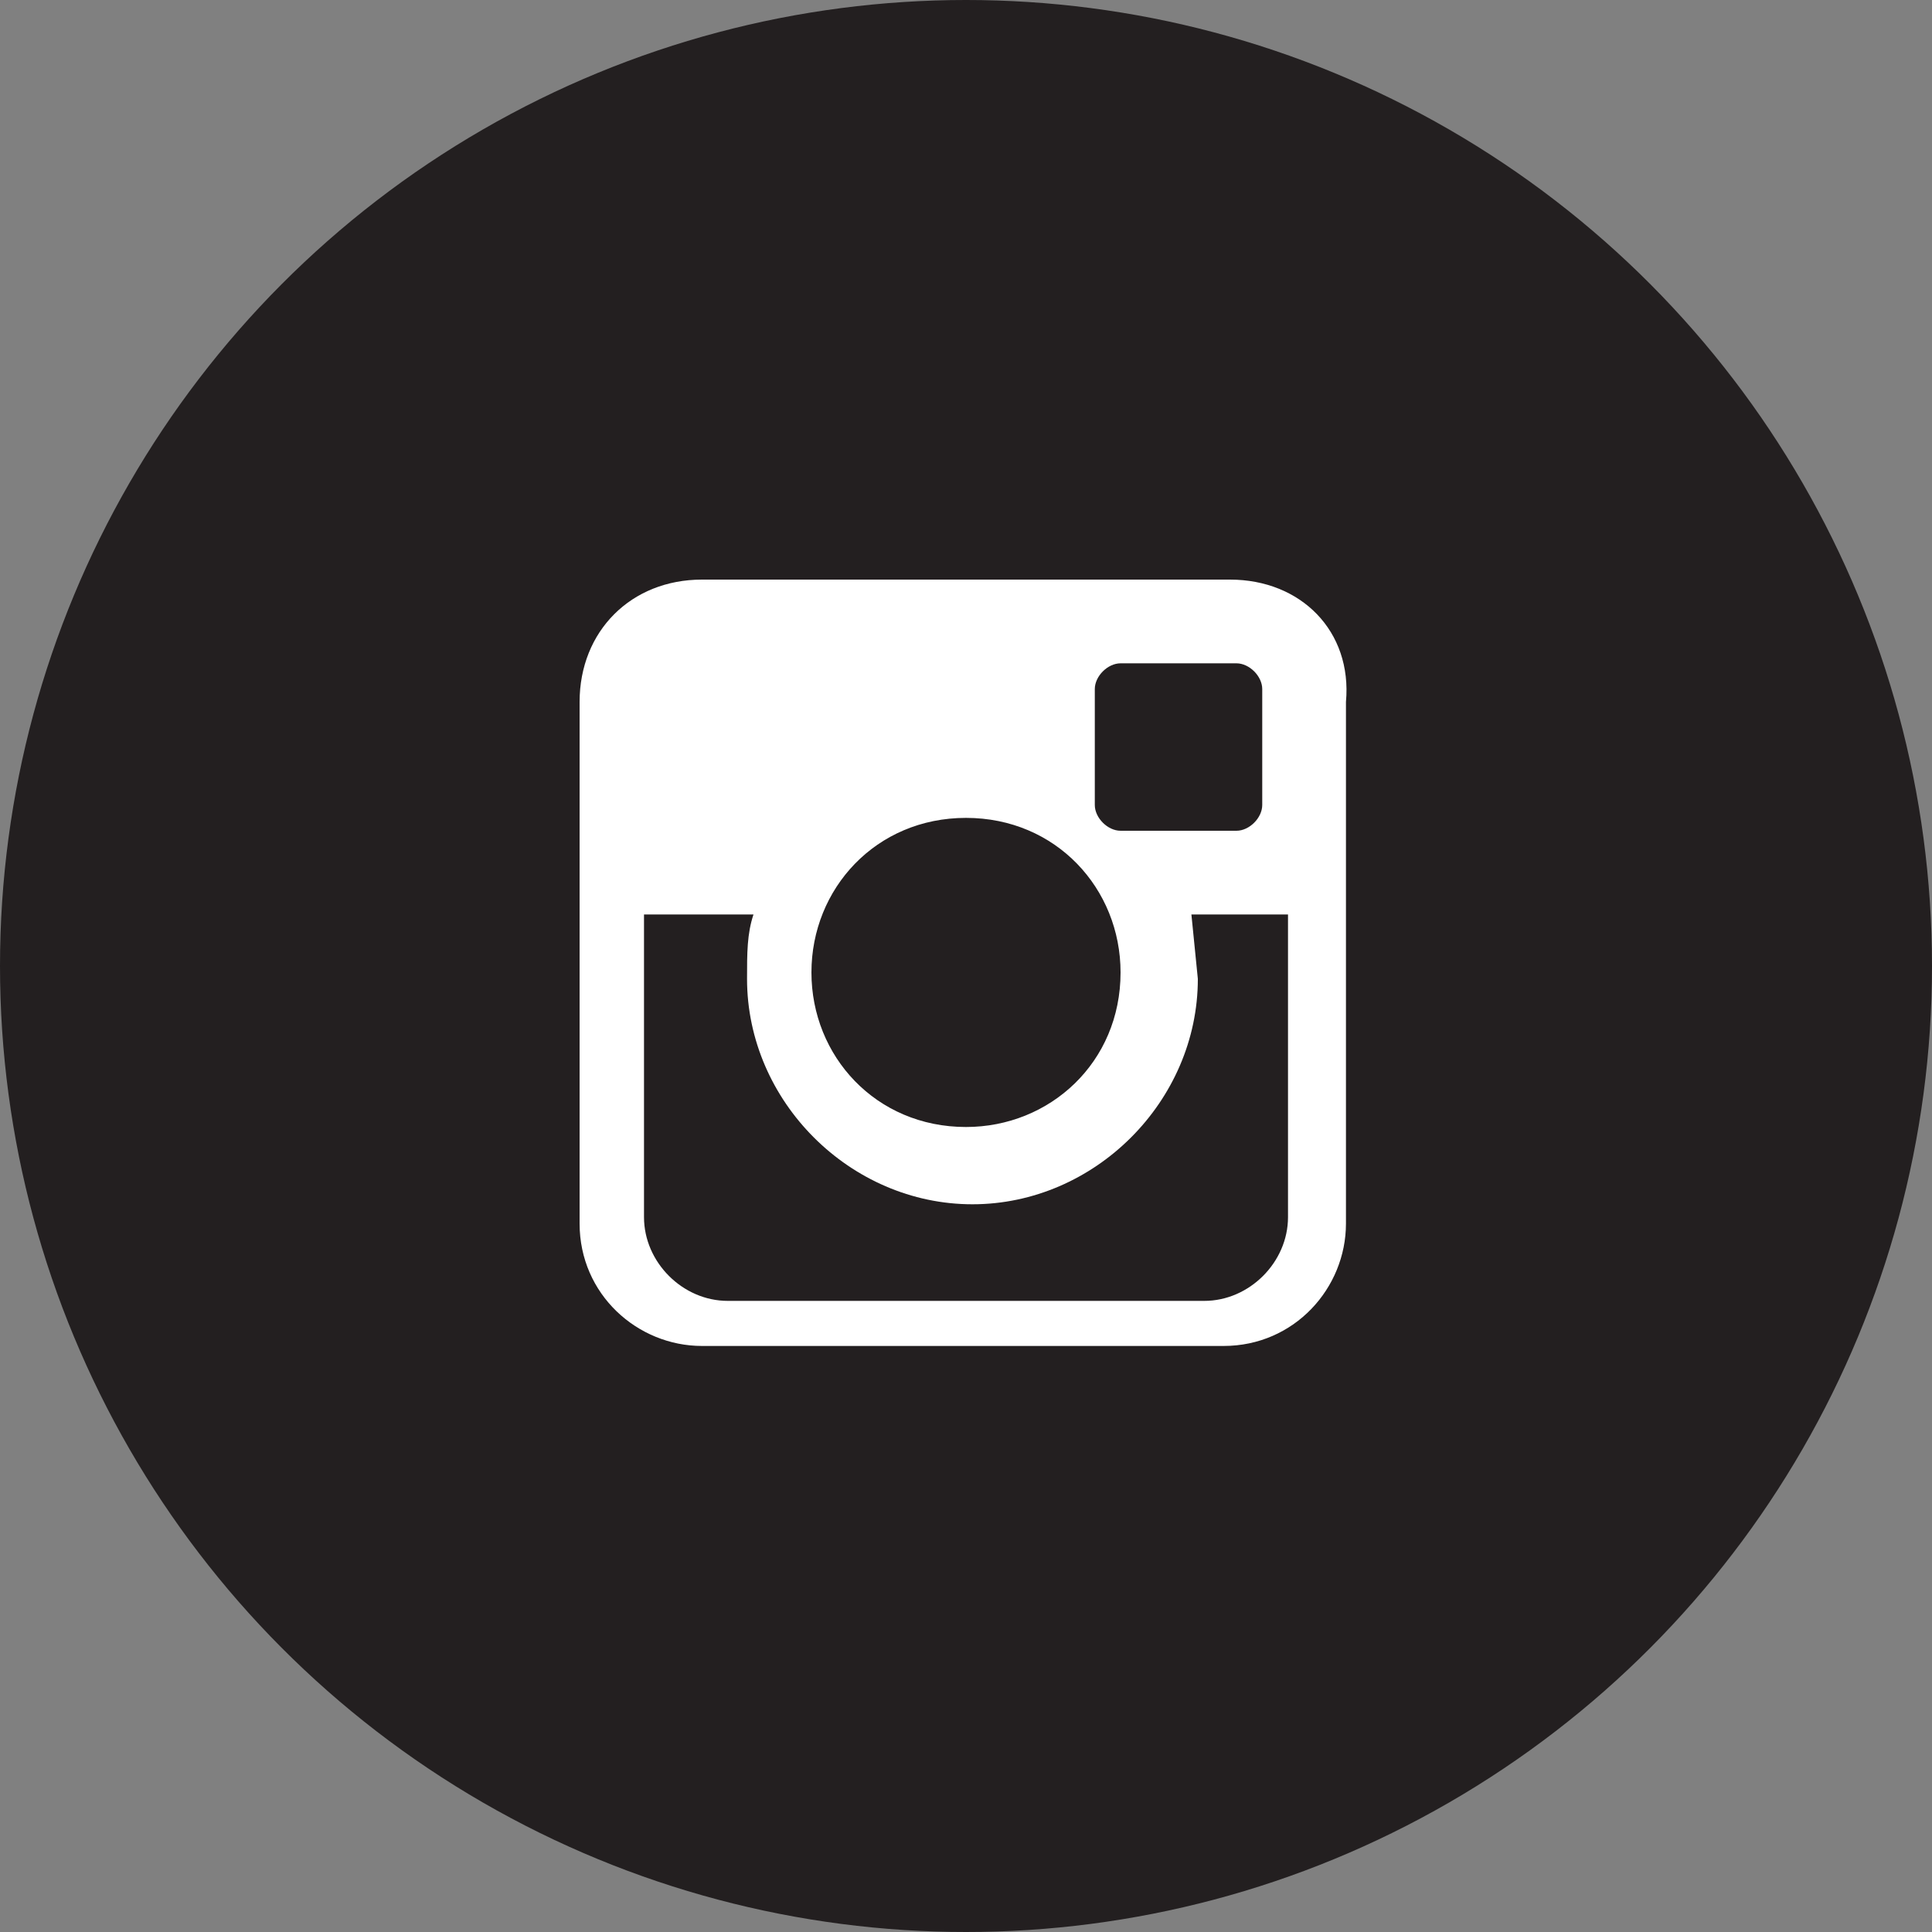 <svg xmlns="http://www.w3.org/2000/svg" viewBox="0 0 30 30" enable-background="new 0 0 30 30"><rect x="0" y="0" width="30" height="30" fill="#808080" stroke="none"/><style type="text/css">.st0{fill:#231F20;} .st1{fill:#FFFFFF;}</style><g id="XMLID_14_"><circle id="XMLID_27_" class="st0" cx="15" cy="15" r="15"/><path id="rect4122_5_" class="st1" d="M10.9 9c-1.1 0-1.9.8-1.9 1.9v8.1c0 1.1.9 1.9 1.9 1.9h8.1c1.1 0 1.9-.9 1.9-1.9v-8.1c.1-1.1-.7-1.9-1.8-1.9h-8.2zm6.5 1.3h1.8c.2 0 .4.2.4.4v1.8c0 .2-.2.4-.4.4h-1.8c-.2 0-.4-.2-.4-.4v-1.8c0-.2.2-.4.4-.4zm-2.4 2.4c1.4 0 2.4 1.1 2.4 2.4 0 1.4-1.1 2.4-2.4 2.4-1.4 0-2.4-1.1-2.4-2.4 0-1.3 1-2.4 2.4-2.4zm-5 1.5h1.7c-.1.3-.1.6-.1 1 0 1.9 1.6 3.5 3.5 3.5s3.5-1.6 3.5-3.5l-.1-1h1.5v4.7c0 .7-.6 1.3-1.3 1.3h-7.4c-.7 0-1.3-.6-1.3-1.3v-4.7z"/></g></svg>